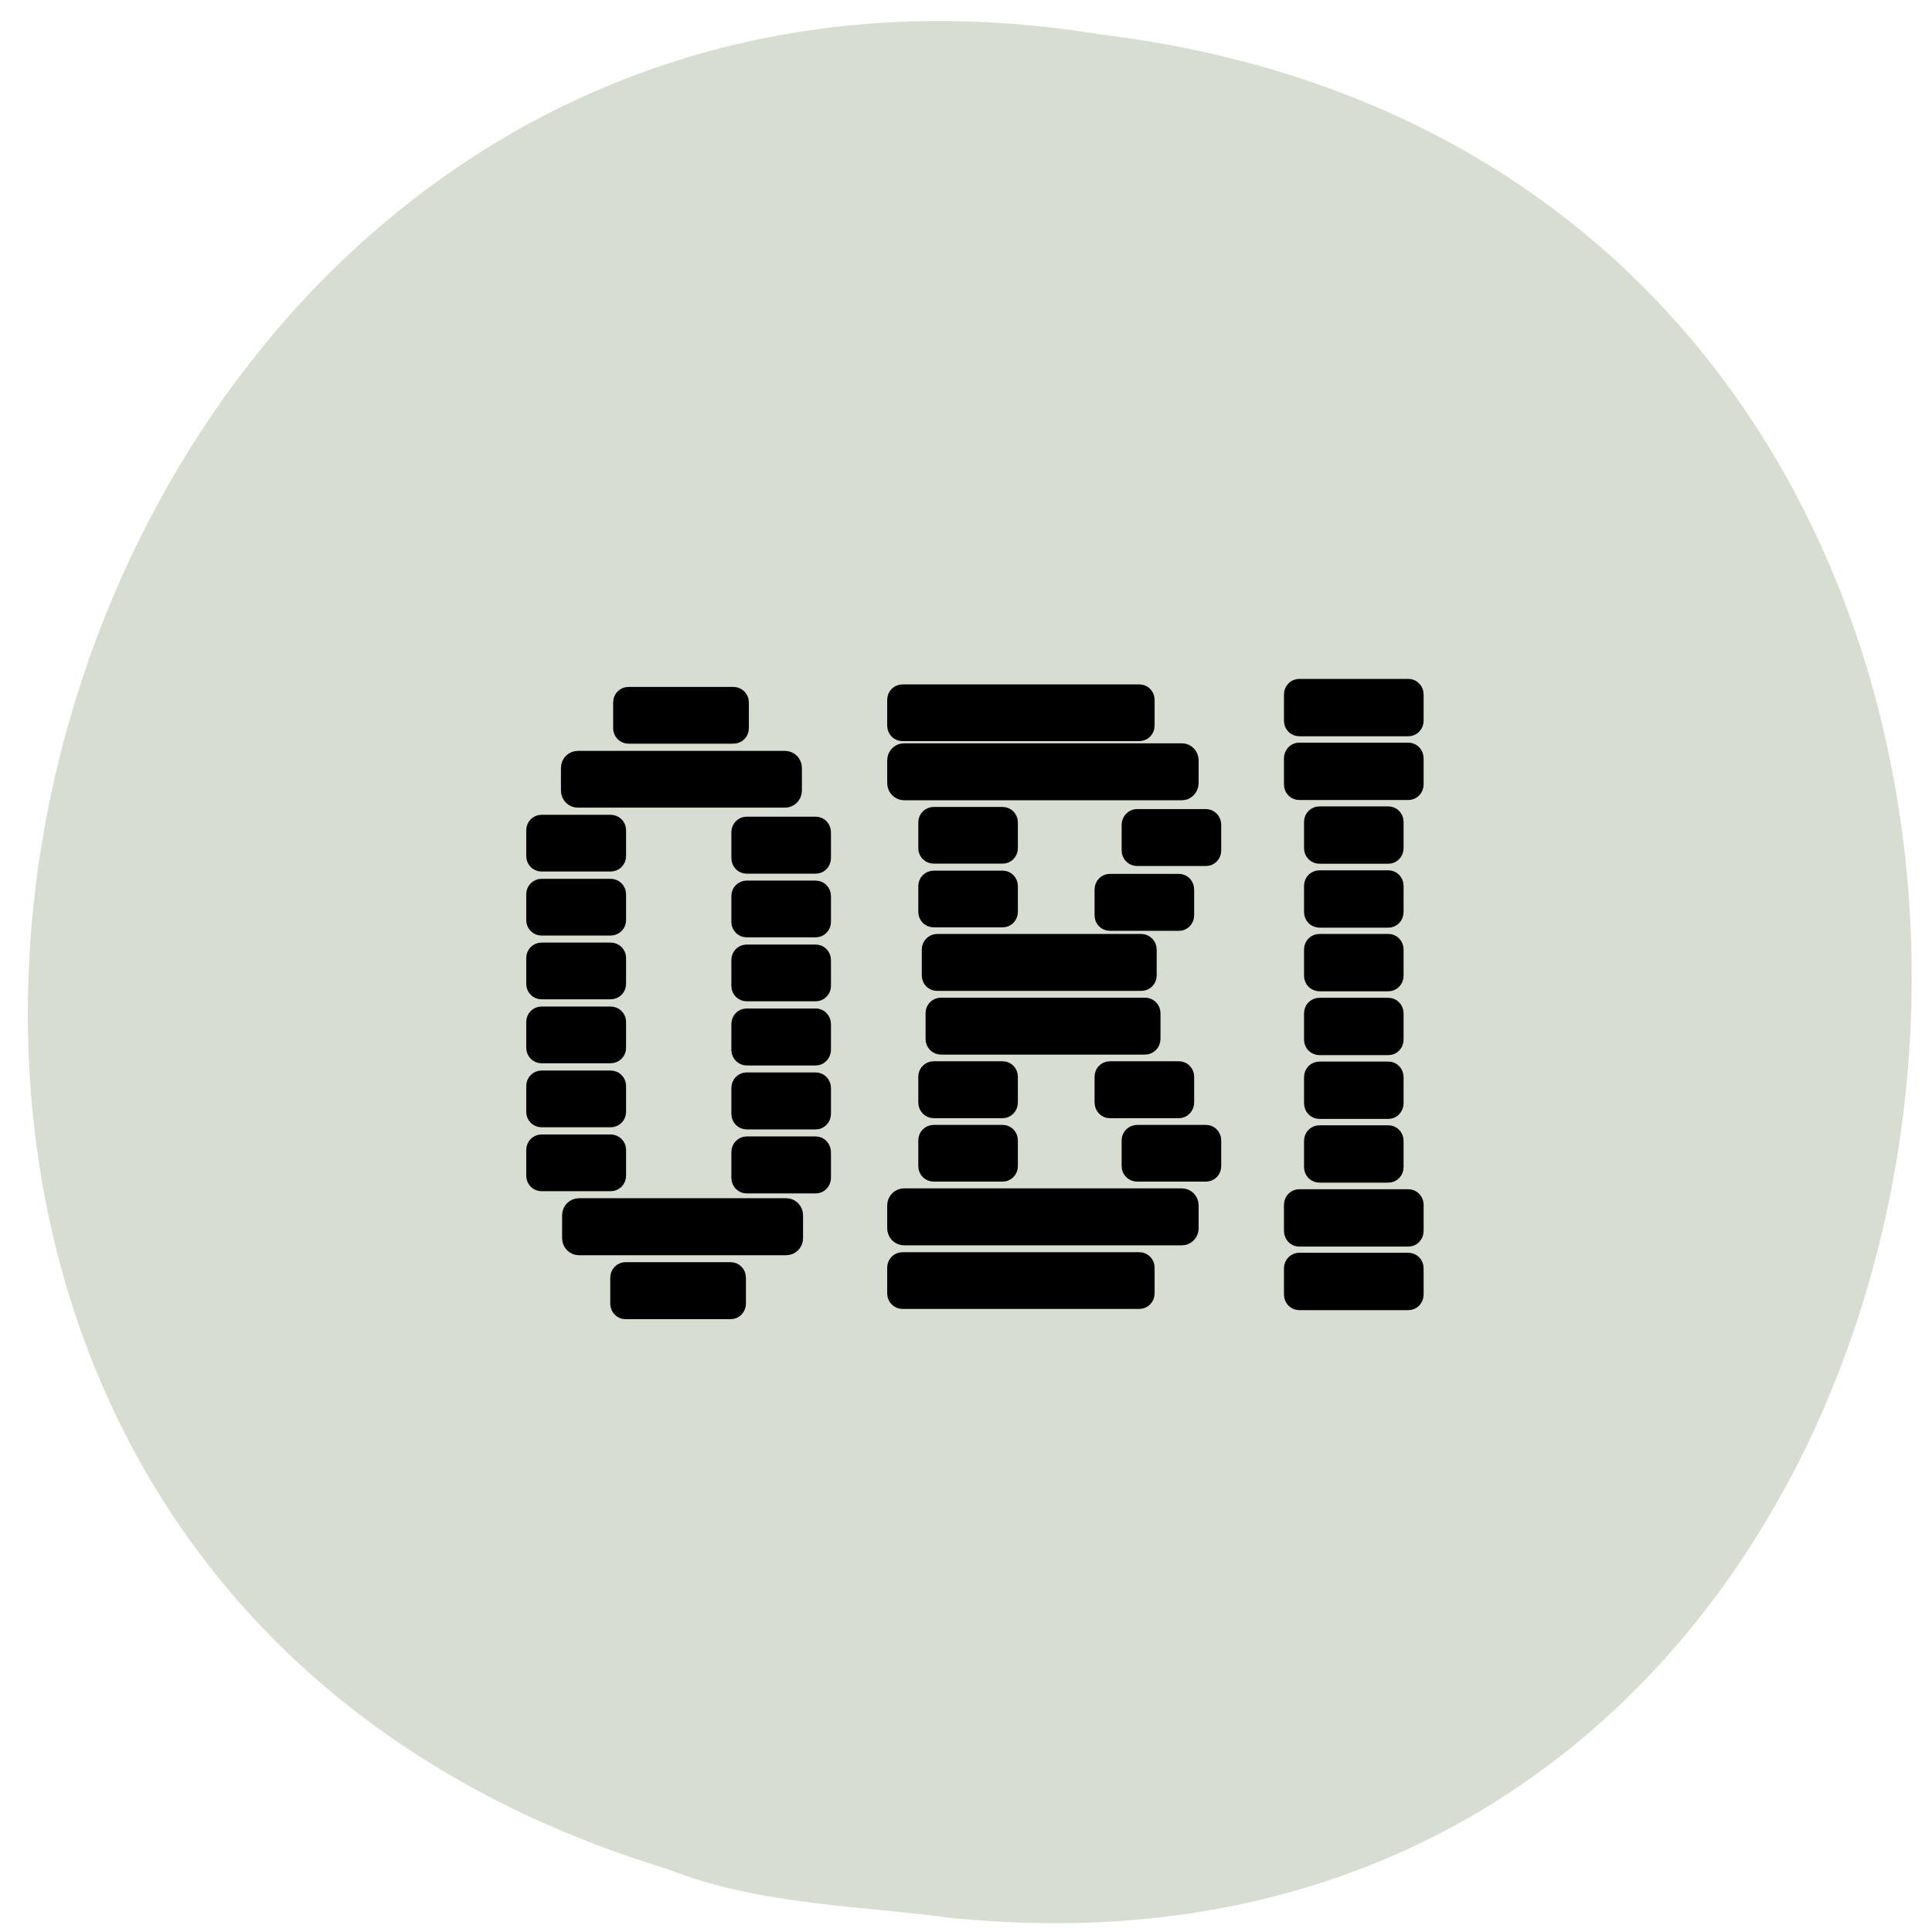 <svg xmlns="http://www.w3.org/2000/svg" viewBox="0 0 32 32"><path d="m 15.863 31.777 c 19.14 1.816 22.04 -28.836 2.34 -31.21 c -18.16 -2.949 -25.387 24.832 -7.148 30.391 c 1.551 0.609 3.199 0.598 4.809 0.824" fill="#d7ded1"/><g stroke="#000" stroke-linejoin="round"><g stroke-width="0.862" transform="matrix(0.321 0 0 0.332 -3.162 -0.906)"><path d="m 76.885 40.21 h 5.638 c 0.195 0 0.353 0.153 0.353 0.353 v 1.305 c 0 0.188 -0.158 0.341 -0.353 0.341 h -5.638 c -0.195 0 -0.353 -0.153 -0.353 -0.341 v -1.305 c 0 -0.2 0.158 -0.353 0.353 -0.353"/><path d="m 76.885 65.66 h 5.638 c 0.195 0 0.353 0.153 0.353 0.341 v 1.317 c 0 0.188 -0.158 0.341 -0.353 0.341 h -5.638 c -0.195 0 -0.353 -0.153 -0.353 -0.341 v -1.317 c 0 -0.188 0.158 -0.341 0.353 -0.341"/><path d="m 76.885 62.49 h 5.638 c 0.195 0 0.353 0.153 0.353 0.341 v 1.305 c 0 0.2 -0.158 0.353 -0.353 0.353 h -5.638 c -0.195 0 -0.353 -0.153 -0.353 -0.353 v -1.305 c 0 -0.188 0.158 -0.341 0.353 -0.341"/><path d="m 76.885 37.03 h 5.638 c 0.195 0 0.353 0.153 0.353 0.341 v 1.317 c 0 0.188 -0.158 0.341 -0.353 0.341 h -5.638 c -0.195 0 -0.353 -0.153 -0.353 -0.341 v -1.317 c 0 -0.188 0.158 -0.341 0.353 -0.341"/><path d="m 77.933 46.579 h 3.556 c 0.195 0 0.353 0.153 0.353 0.341 v 1.305 c 0 0.2 -0.158 0.353 -0.353 0.353 h -3.556 c -0.207 0 -0.365 -0.153 -0.365 -0.353 v -1.305 c 0 -0.188 0.158 -0.341 0.365 -0.341"/><path d="m 77.933 43.39 h 3.556 c 0.195 0 0.353 0.153 0.353 0.341 v 1.317 c 0 0.188 -0.158 0.341 -0.353 0.341 h -3.556 c -0.207 0 -0.365 -0.153 -0.365 -0.341 v -1.317 c 0 -0.188 0.158 -0.341 0.365 -0.341"/><path d="m 77.933 49.753 h 3.556 c 0.195 0 0.353 0.153 0.353 0.341 v 1.317 c 0 0.188 -0.158 0.341 -0.353 0.341 h -3.556 c -0.207 0 -0.365 -0.153 -0.365 -0.341 v -1.317 c 0 -0.188 0.158 -0.341 0.365 -0.341"/><path d="m 77.933 52.939 h 3.556 c 0.195 0 0.353 0.153 0.353 0.341 v 1.317 c 0 0.188 -0.158 0.341 -0.353 0.341 h -3.556 c -0.207 0 -0.365 -0.153 -0.365 -0.341 v -1.317 c 0 -0.188 0.158 -0.341 0.365 -0.341"/><path d="m 77.933 59.3 h 3.556 c 0.195 0 0.353 0.153 0.353 0.341 v 1.317 c 0 0.188 -0.158 0.341 -0.353 0.341 h -3.556 c -0.207 0 -0.365 -0.153 -0.365 -0.341 v -1.317 c 0 -0.188 0.158 -0.341 0.365 -0.341"/><path d="m 77.933 56.12 h 3.556 c 0.195 0 0.353 0.153 0.353 0.341 v 1.305 c 0 0.2 -0.158 0.353 -0.353 0.353 h -3.556 c -0.207 0 -0.365 -0.153 -0.365 -0.353 v -1.305 c 0 -0.188 0.158 -0.341 0.365 -0.341"/></g><g stroke-width="1.3" transform="matrix(0.213 0 0 0.218 3.499 5.317)"><path d="m 53.744 71.4 h 18.431 c 0.293 0 0.531 0.233 0.531 0.519 v 1.97 c 0 0.287 -0.238 0.519 -0.531 0.519 h -18.431 c -0.293 0 -0.531 -0.233 -0.531 -0.519 v -1.97 c 0 -0.287 0.238 -0.519 0.531 -0.519"/><path d="m 53.872 32.735 h 21.616 c 0.348 0 0.641 0.287 0.641 0.645 v 1.737 c 0 0.34 -0.293 0.645 -0.641 0.645 h -21.616 c -0.366 0 -0.659 -0.304 -0.659 -0.645 v -1.737 c 0 -0.358 0.293 -0.645 0.659 -0.645"/><path d="m 53.872 66.55 h 21.616 c 0.348 0 0.641 0.287 0.641 0.645 v 1.737 c 0 0.358 -0.293 0.645 -0.641 0.645 h -21.616 c -0.366 0 -0.659 -0.287 -0.659 -0.645 v -1.737 c 0 -0.358 0.293 -0.645 0.659 -0.645"/><path d="m 56.746 52.06 h 15.869 c 0.293 0 0.549 0.233 0.549 0.519 v 1.97 c 0 0.304 -0.256 0.537 -0.549 0.537 h -15.869 c -0.311 0 -0.549 -0.233 -0.549 -0.537 v -1.97 c 0 -0.287 0.238 -0.519 0.549 -0.519"/><path d="m 56.45 47.22 h 15.869 c 0.311 0 0.549 0.251 0.549 0.537 v 1.97 c 0 0.287 -0.238 0.519 -0.549 0.519 h -15.869 c -0.311 0 -0.549 -0.233 -0.549 -0.519 v -1.97 c 0 -0.287 0.238 -0.537 0.549 -0.537"/><path d="m 56.18 42.41 h 5.363 c 0.293 0 0.531 0.233 0.531 0.519 v 1.97 c 0 0.287 -0.238 0.519 -0.531 0.519 h -5.363 c -0.311 0 -0.549 -0.233 -0.549 -0.519 v -1.97 c 0 -0.287 0.238 -0.519 0.549 -0.519"/><path d="m 56.18 37.57 h 5.363 c 0.293 0 0.531 0.233 0.531 0.519 v 1.97 c 0 0.287 -0.238 0.519 -0.531 0.519 h -5.363 c -0.311 0 -0.549 -0.233 -0.549 -0.519 v -1.97 c 0 -0.287 0.238 -0.519 0.549 -0.519"/><path d="m 56.18 61.728 h 5.363 c 0.293 0 0.531 0.233 0.531 0.519 v 1.97 c 0 0.287 -0.238 0.519 -0.531 0.519 h -5.363 c -0.311 0 -0.549 -0.233 -0.549 -0.519 v -1.97 c 0 -0.287 0.238 -0.519 0.549 -0.519"/><path d="m 56.18 56.893 h 5.363 c 0.293 0 0.531 0.233 0.531 0.519 v 1.97 c 0 0.287 -0.238 0.537 -0.531 0.537 h -5.363 c -0.311 0 -0.549 -0.251 -0.549 -0.537 v -1.97 c 0 -0.287 0.238 -0.519 0.549 -0.519"/><path d="m 53.744 28.26 h 18.431 c 0.293 0 0.531 0.233 0.531 0.519 v 1.97 c 0 0.287 -0.238 0.519 -0.531 0.519 h -18.431 c -0.293 0 -0.531 -0.233 -0.531 -0.519 v -1.97 c 0 -0.287 0.238 -0.519 0.531 -0.519"/><path d="m 71.992 61.728 h 5.363 c 0.293 0 0.531 0.233 0.531 0.519 v 1.97 c 0 0.287 -0.238 0.519 -0.531 0.519 h -5.363 c -0.293 0 -0.549 -0.233 -0.549 -0.519 v -1.97 c 0 -0.287 0.256 -0.519 0.549 -0.519"/><path d="m 69.869 56.893 h 5.381 c 0.293 0 0.531 0.233 0.531 0.519 v 1.97 c 0 0.287 -0.238 0.537 -0.531 0.537 h -5.381 c -0.293 0 -0.531 -0.251 -0.531 -0.537 v -1.97 c 0 -0.287 0.238 -0.519 0.531 -0.519"/><path d="m 69.869 42.656 h 5.381 c 0.293 0 0.531 0.233 0.531 0.537 v 1.97 c 0 0.287 -0.238 0.519 -0.531 0.519 h -5.381 c -0.293 0 -0.531 -0.233 -0.531 -0.519 v -1.97 c 0 -0.304 0.238 -0.537 0.531 -0.537"/><path d="m 71.992 37.731 h 5.363 c 0.293 0 0.531 0.251 0.531 0.537 v 1.97 c 0 0.287 -0.238 0.519 -0.531 0.519 h -5.363 c -0.293 0 -0.549 -0.233 -0.549 -0.519 v -1.97 c 0 -0.287 0.256 -0.537 0.549 -0.537"/></g><g stroke-width="0.862" transform="matrix(0.322 0 0 0.329 -3.248 -0.785)"><path d="m 39.809 40.619 h 10.658 c 0.243 0 0.437 0.19 0.437 0.428 v 1.14 c 0 0.238 -0.194 0.428 -0.437 0.428 h -10.658 c -0.243 0 -0.437 -0.19 -0.437 -0.428 v -1.14 c 0 -0.238 0.194 -0.428 0.437 -0.428"/><path d="m 42.41 37.4 h 5.402 c 0.206 0 0.364 0.154 0.364 0.344 v 1.306 c 0 0.19 -0.158 0.344 -0.364 0.344 h -5.402 c -0.194 0 -0.352 -0.154 -0.352 -0.344 v -1.306 c 0 -0.19 0.158 -0.344 0.352 -0.344"/><path d="m 42.26 66.36 h 5.414 c 0.194 0 0.352 0.154 0.352 0.356 v 1.295 c 0 0.202 -0.158 0.356 -0.352 0.356 h -5.414 c -0.194 0 -0.352 -0.154 -0.352 -0.356 v -1.295 c 0 -0.202 0.158 -0.356 0.352 -0.356"/><path d="m 39.869 63.14 h 10.658 c 0.243 0 0.437 0.19 0.437 0.428 v 1.152 c 0 0.238 -0.194 0.428 -0.437 0.428 h -10.658 c -0.243 0 -0.437 -0.19 -0.437 -0.428 v -1.152 c 0 -0.238 0.194 -0.428 0.437 -0.428"/><path d="m 37.939 59.931 h 3.557 c 0.206 0 0.364 0.154 0.364 0.344 v 1.306 c 0 0.19 -0.158 0.344 -0.364 0.344 h -3.557 c -0.194 0 -0.352 -0.154 -0.352 -0.344 v -1.306 c 0 -0.19 0.158 -0.344 0.352 -0.344"/><path d="m 37.939 56.712 h 3.557 c 0.206 0 0.364 0.154 0.364 0.344 v 1.306 c 0 0.19 -0.158 0.344 -0.364 0.344 h -3.557 c -0.194 0 -0.352 -0.154 -0.352 -0.344 v -1.306 c 0 -0.19 0.158 -0.344 0.352 -0.344"/><path d="m 37.939 53.49 h 3.557 c 0.206 0 0.364 0.154 0.364 0.344 v 1.306 c 0 0.19 -0.158 0.344 -0.364 0.344 h -3.557 c -0.194 0 -0.352 -0.154 -0.352 -0.344 v -1.306 c 0 -0.19 0.158 -0.344 0.352 -0.344"/><path d="m 37.939 50.27 h 3.557 c 0.206 0 0.364 0.154 0.364 0.344 v 1.306 c 0 0.19 -0.158 0.344 -0.364 0.344 h -3.557 c -0.194 0 -0.352 -0.154 -0.352 -0.344 v -1.306 c 0 -0.19 0.158 -0.344 0.352 -0.344"/><path d="m 37.939 47.06 h 3.557 c 0.206 0 0.364 0.154 0.364 0.344 v 1.306 c 0 0.19 -0.158 0.344 -0.364 0.344 h -3.557 c -0.194 0 -0.352 -0.154 -0.352 -0.344 v -1.306 c 0 -0.19 0.158 -0.344 0.352 -0.344"/><path d="m 37.939 43.837 h 3.557 c 0.206 0 0.364 0.154 0.364 0.344 v 1.306 c 0 0.19 -0.158 0.344 -0.364 0.344 h -3.557 c -0.194 0 -0.352 -0.154 -0.352 -0.344 v -1.306 c 0 -0.19 0.158 -0.344 0.352 -0.344"/><path d="m 48.49 60.03 h 3.557 c 0.194 0 0.352 0.166 0.352 0.356 v 1.295 c 0 0.202 -0.158 0.356 -0.352 0.356 h -3.557 c -0.194 0 -0.352 -0.154 -0.352 -0.356 v -1.295 c 0 -0.19 0.158 -0.356 0.352 -0.356"/><path d="m 48.49 56.807 h 3.557 c 0.194 0 0.352 0.154 0.352 0.356 v 1.295 c 0 0.202 -0.158 0.356 -0.352 0.356 h -3.557 c -0.194 0 -0.352 -0.154 -0.352 -0.356 v -1.295 c 0 -0.202 0.158 -0.356 0.352 -0.356"/><path d="m 48.49 53.588 h 3.557 c 0.194 0 0.352 0.154 0.352 0.356 v 1.295 c 0 0.19 -0.158 0.356 -0.352 0.356 h -3.557 c -0.194 0 -0.352 -0.166 -0.352 -0.356 v -1.295 c 0 -0.202 0.158 -0.356 0.352 -0.356"/><path d="m 48.49 50.37 h 3.557 c 0.194 0 0.352 0.154 0.352 0.344 v 1.306 c 0 0.19 -0.158 0.344 -0.352 0.344 h -3.557 c -0.194 0 -0.352 -0.154 -0.352 -0.344 v -1.306 c 0 -0.19 0.158 -0.344 0.352 -0.344"/><path d="m 48.49 47.15 h 3.557 c 0.194 0 0.352 0.154 0.352 0.344 v 1.306 c 0 0.19 -0.158 0.344 -0.352 0.344 h -3.557 c -0.194 0 -0.352 -0.154 -0.352 -0.344 v -1.306 c 0 -0.19 0.158 -0.344 0.352 -0.344"/><path d="m 48.49 43.932 h 3.557 c 0.194 0 0.352 0.154 0.352 0.356 v 1.295 c 0 0.202 -0.158 0.356 -0.352 0.356 h -3.557 c -0.194 0 -0.352 -0.154 -0.352 -0.356 v -1.295 c 0 -0.202 0.158 -0.356 0.352 -0.356"/></g></g></svg>